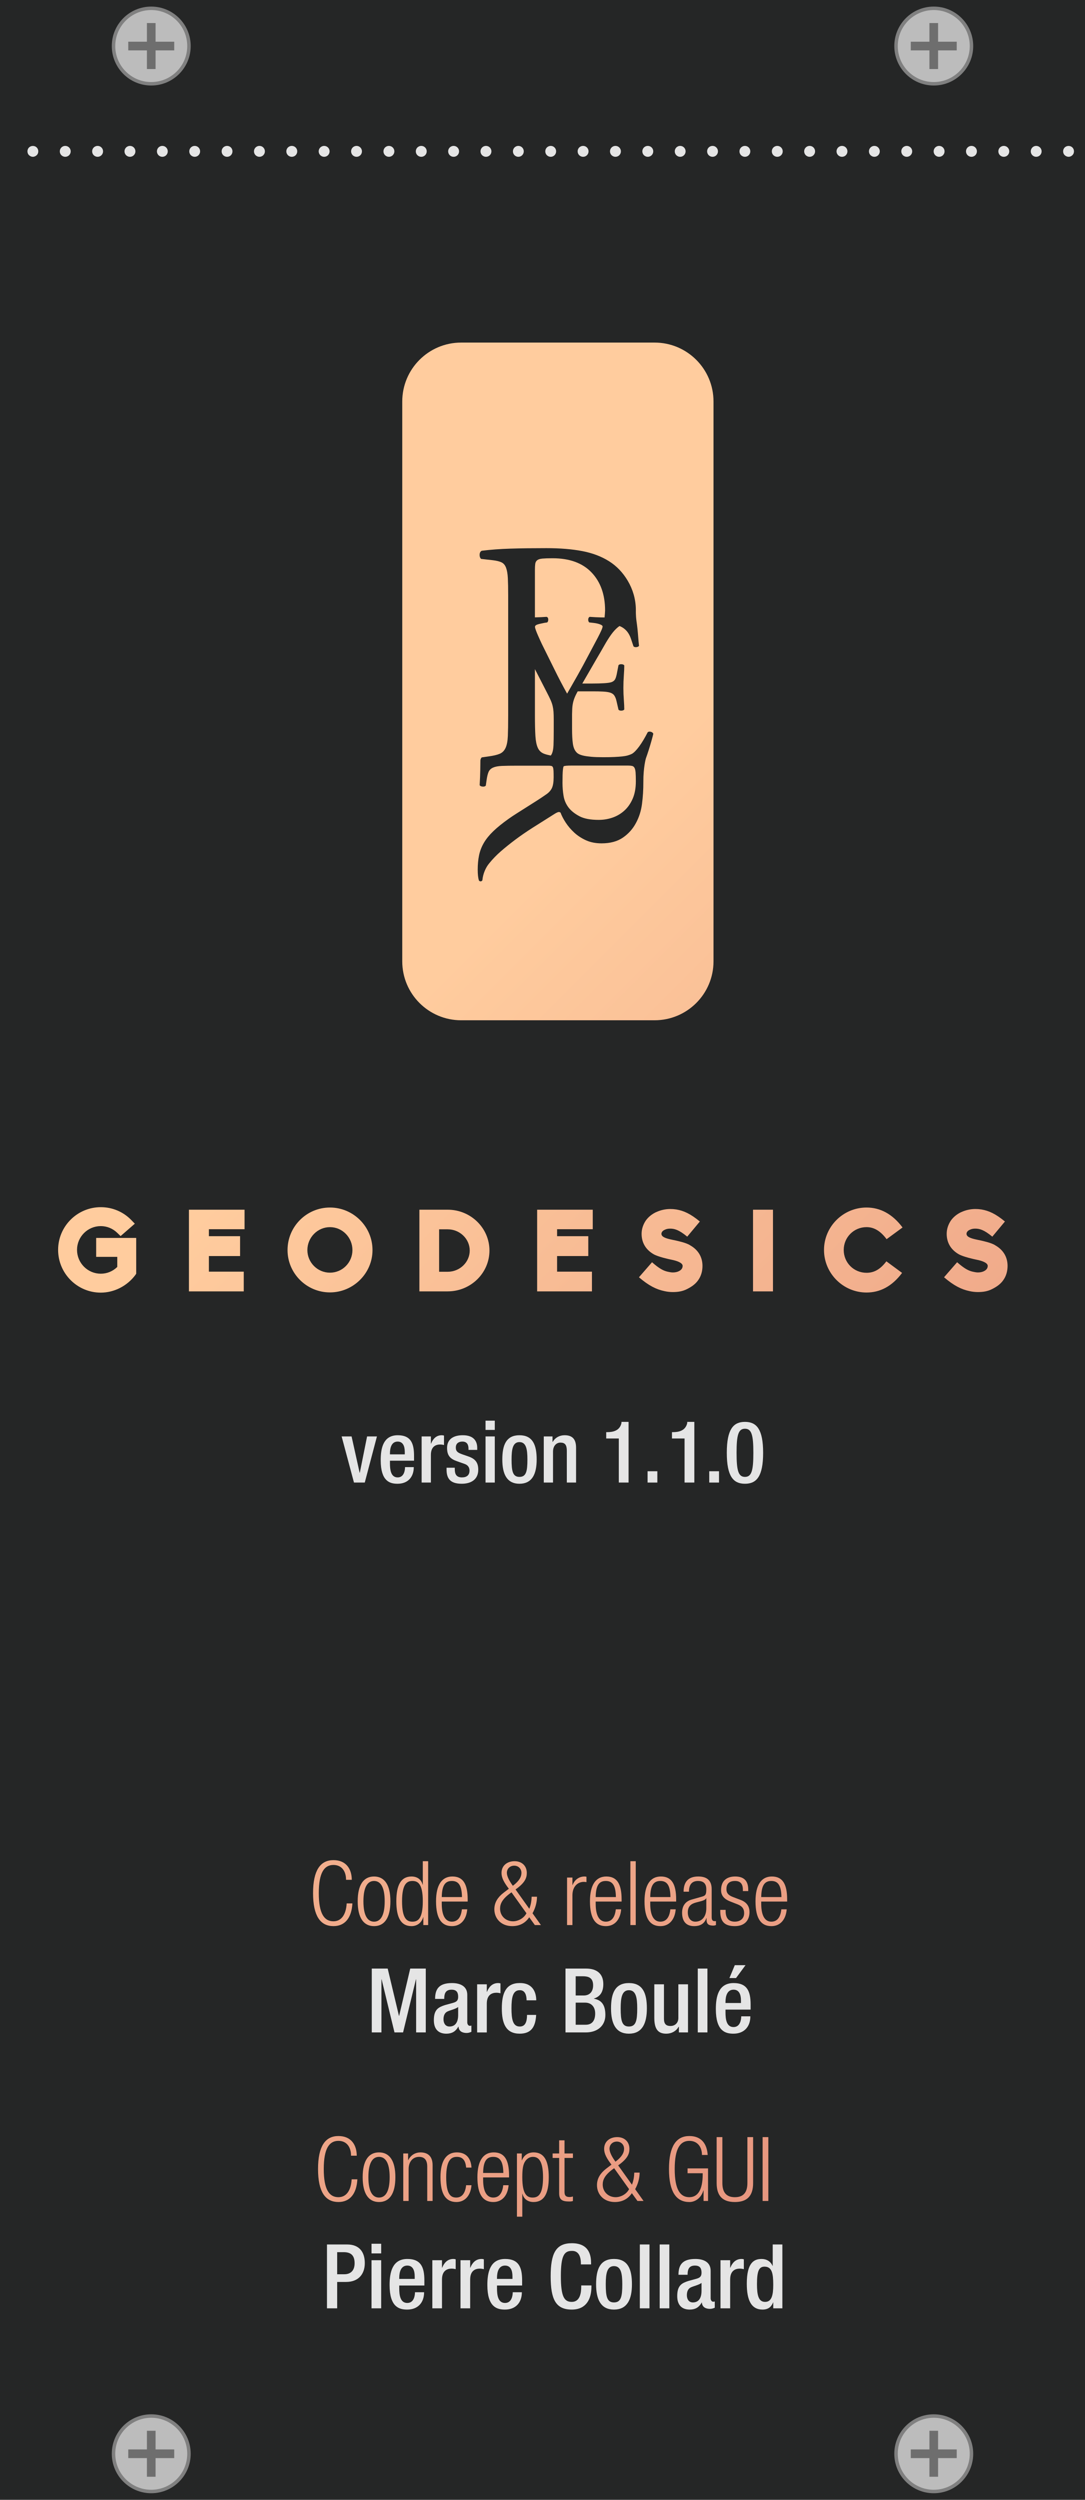 <?xml version="1.0" encoding="utf-8"?>
<!-- Generator: Adobe Illustrator 24.0.0, SVG Export Plug-In . SVG Version: 6.00 Build 0)  -->
<svg version="1.0" id="Layer_1" xmlns="http://www.w3.org/2000/svg" xmlns:xlink="http://www.w3.org/1999/xlink" x="0px" y="0px"
	 width="165px" height="380px" viewBox="0 0 165 380" enable-background="new 0 0 165 380" xml:space="preserve">
<g id="bg">
	
		<linearGradient id="SVGID_1_" gradientUnits="userSpaceOnUse" x1="-46.738" y1="-138.012" x2="214.997" y2="-399.747" gradientTransform="matrix(1 0 0 -1 0 -77.89)">
		<stop  offset="0.385" style="stop-color:#FFCC9E"/>
		<stop  offset="0.621" style="stop-color:#F1AD8C"/>
		<stop  offset="0.857" style="stop-color:#E6947E"/>
		<stop  offset="1" style="stop-color:#E28B79"/>
	</linearGradient>
	<rect x="7.483" y="5.901" fill="url(#SVGID_1_)" width="153.292" height="370.177"/>
	<g>
		<path fill="#252626" d="M68.086,186.87h-1.308v6.452h1.308c1.848,0,3.348-1.465,3.348-3.226
			C71.433,188.335,69.934,186.87,68.086,186.87z"/>
		<path fill="#252626" d="M53.597,190.026c0-1.901-1.517-3.487-3.418-3.487s-3.435,1.587-3.435,3.487
			c0,1.883,1.535,3.435,3.435,3.435S53.597,191.909,53.597,190.026z"/>
		<path fill="#252626" d="M0-0v380h165V0C165,0,0,0,0-0z M114.516,183.888h3.034v12.416h-3.034V183.888z
			 M97.168,194.159l1.988-2.284c1.099,0.959,1.744,1.325,2.511,1.465
			c0.227,0.052,0.453,0.087,0.663,0.087c0.349,0,0.662-0.07,0.907-0.192
			c0.209-0.105,0.575-0.331,0.575-0.802c0-0.488-0.907-0.785-1.691-0.942
			c-0.349-0.07-2.057-0.436-2.755-0.854c-1.186-0.697-1.796-1.761-1.796-3.086
			c0-0.732,0.244-1.43,0.645-2.023c0.401-0.558,0.959-0.994,1.604-1.291l-0.017,0.017
			c0.662-0.314,1.412-0.471,2.127-0.471c0.296,0,0.575,0.017,0.924,0.07
			c1.116,0.192,2.145,0.645,3.575,1.831l-1.918,2.302c-1.291-1.064-1.953-1.221-2.616-1.221
			c-0.331,0-0.593,0.07-0.802,0.175c-0.331,0.139-0.506,0.383-0.506,0.61
			c0,0.471,0.628,0.698,1.639,0.907c0.105,0.035,0.227,0.035,0.349,0.07
			c0.68,0.157,1.691,0.366,2.354,0.75h-0.017c1.256,0.698,1.918,1.796,1.918,3.156
			c0,0.802-0.209,1.552-0.662,2.18c-0.401,0.576-0.994,0.994-1.657,1.325
			c-0.698,0.366-1.412,0.471-2.197,0.471c-0.419,0-0.872-0.052-1.256-0.14
			C99.801,196.007,98.65,195.432,97.168,194.159z M68.086,196.304h-4.307v-12.416h4.307
			c3.505,0,6.347,2.79,6.347,6.208C74.433,193.514,71.59,196.304,68.086,196.304z M81.685,196.304
			v-12.416h8.457v2.965h-5.423v1.064h4.743v3.017h-4.743v2.372h5.301v2.999H81.685z M61.173,61.032
			c0-4.947,4.01-8.957,8.957-8.957h29.419c4.947,0,8.957,4.01,8.957,8.957v85.104
			c0,4.947-4.01,8.957-8.957,8.957H70.13c-4.947,0-8.957-4.01-8.957-8.957
			C61.173,146.136,61.173,61.032,61.173,61.032z M96.218,121.403c-0.318,0.734-0.74,1.339-1.266,1.816
			c-0.526,0.477-1.125,0.831-1.798,1.064c-0.673,0.233-1.376,0.348-2.11,0.348
			c-1.248,0-2.22-0.183-2.917-0.55c-0.697-0.367-1.242-0.795-1.632-1.284
			c-0.417-0.538-0.679-1.137-0.789-1.798c-0.11-0.66-0.165-1.321-0.165-1.981
			c0-0.93,0.019-1.572,0.055-1.926c0.037-0.355,0.079-0.557,0.129-0.606
			c0.097-0.074,0.501-0.11,1.21-0.11h8.586c0.244,0,0.446,0.018,0.606,0.055
			c0.158,0.037,0.281,0.134,0.366,0.293c0.086,0.159,0.14,0.397,0.165,0.715
			c0.024,0.318,0.037,0.758,0.037,1.321C96.696,119.788,96.536,120.669,96.218,121.403 M81.397,85.704
			c0.033-0.231,0.132-0.413,0.298-0.545c0.165-0.132,0.429-0.215,0.794-0.248
			c0.364-0.033,0.877-0.05,1.538-0.05c2.58,0,4.557,0.719,5.93,2.158
			c1.372,1.439,2.06,3.367,2.06,5.782c0,0.229-0.048,0.722-0.078,1.06
			c-0.19-0.003-0.38-0.005-0.57-0.009c-0.521-0.011-1.086-0.04-1.697-0.085
			c-0.136,0.068-0.209,0.198-0.221,0.39c-0.011,0.193,0.039,0.346,0.154,0.459l0.61,0.068
			c0.408,0.045,0.747,0.119,1.018,0.22c0.272,0.102,0.408,0.21,0.408,0.323
			s-0.068,0.323-0.204,0.628c-0.136,0.306-0.317,0.673-0.543,1.103
			c-0.227,0.43-0.47,0.889-0.73,1.375c-0.261,0.487-0.504,0.945-0.73,1.374
			c-0.521,0.996-1.052,1.974-1.595,2.936c-0.543,0.962-1.075,1.896-1.595,2.8
			c-0.657-1.176-1.302-2.41-1.935-3.699c-0.634-1.29-1.267-2.568-1.901-3.836
			c-0.046-0.09-0.124-0.259-0.237-0.509c-0.114-0.248-0.233-0.514-0.357-0.798
			c-0.125-0.283-0.233-0.548-0.323-0.798c-0.091-0.249-0.135-0.419-0.135-0.509
			c0-0.136,0.089-0.243,0.271-0.323c0.181-0.079,0.566-0.175,1.154-0.288l0.441-0.068
			c0.113-0.113,0.164-0.272,0.153-0.476c-0.012-0.203-0.097-0.328-0.254-0.373
			c-0.482,0.038-1.073,0.065-1.774,0.082V86.648C81.347,86.25,81.363,85.936,81.397,85.704
			 M84.207,111.111c0,0.905-0.012,1.629-0.034,2.172c-0.023,0.543-0.102,0.967-0.238,1.273
			c-0.048,0.11-0.106,0.206-0.172,0.291c-0.001,0.001-0.003,0.002-0.005,0.003
			c-0.395-0.076-0.728-0.163-0.997-0.263c-0.447-0.165-0.769-0.463-0.967-0.893
			c-0.199-0.43-0.323-1.033-0.372-1.811c-0.05-0.777-0.074-1.811-0.074-3.101v-7.066l1.774,3.457
			c0.248,0.476,0.446,0.877,0.594,1.205c0.147,0.329,0.254,0.634,0.322,0.916
			c0.068,0.284,0.113,0.583,0.136,0.9c0.022,0.317,0.034,0.713,0.034,1.188
			C84.207,109.38,84.207,111.111,84.207,111.111z M98.214,115.308
			c0.147-0.408,0.293-0.843,0.441-1.306c0.147-0.464,0.283-0.916,0.408-1.358
			c0.124-0.441,0.22-0.809,0.289-1.103c-0.069-0.157-0.199-0.259-0.391-0.305
			c-0.193-0.045-0.345-0.023-0.459,0.068c-0.453,0.882-0.888,1.606-1.306,2.172
			c-0.419,0.566-0.786,0.939-1.103,1.12c-0.182,0.091-0.391,0.169-0.628,0.237
			c-0.237,0.068-0.521,0.119-0.849,0.153c-0.328,0.034-0.724,0.063-1.188,0.085
			c-0.464,0.023-1.024,0.034-1.68,0.034c-0.747,0-1.363-0.022-1.85-0.068
			c-0.487-0.045-0.877-0.102-1.171-0.169c-0.295-0.069-0.526-0.148-0.696-0.238
			c-0.17-0.09-0.3-0.192-0.391-0.306c-0.272-0.294-0.447-0.73-0.526-1.306
			c-0.08-0.577-0.119-1.318-0.119-2.224v-2.24c0.005-0.31,0.014-0.585,0.027-0.82
			c0.022-0.418,0.084-0.809,0.186-1.171c0.102-0.362,0.26-0.747,0.476-1.154
			c0.051-0.097,0.108-0.203,0.169-0.313c0.082-0.003,0.167-0.004,0.261-0.004h1.969
			c0.656,0,1.193,0.011,1.612,0.034c0.418,0.022,0.752,0.067,1.001,0.135
			c0.339,0.091,0.582,0.25,0.73,0.476c0.147,0.226,0.254,0.498,0.323,0.815l0.305,1.323
			c0.09,0.114,0.243,0.164,0.458,0.153c0.215-0.011,0.357-0.073,0.425-0.187
			c0-0.385-0.023-0.871-0.068-1.459c-0.046-0.589-0.068-1.188-0.068-1.799
			c0-0.656,0.022-1.289,0.068-1.9c0.045-0.611,0.068-1.12,0.068-1.528
			c-0.068-0.112-0.21-0.175-0.425-0.187c-0.215-0.01-0.368,0.04-0.458,0.153l-0.271,1.392
			c-0.091,0.43-0.199,0.719-0.323,0.866c-0.125,0.147-0.289,0.254-0.492,0.322
			c-0.204,0.068-0.555,0.119-1.052,0.153c-0.498,0.034-1.109,0.051-1.833,0.051H88.552
			c0.012-0.019,0.022-0.037,0.034-0.056l2.138-3.699c0.429-0.724,0.82-1.397,1.171-2.02
			c0.35-0.622,0.696-1.171,1.035-1.646c0.34-0.475,0.69-0.86,1.052-1.154
			c0.075-0.061,0.152-0.116,0.231-0.167c0.23,0.091,0.432,0.199,0.607,0.325
			c0.283,0.203,0.514,0.441,0.696,0.713c0.181,0.271,0.328,0.577,0.442,0.916
			c0.112,0.34,0.237,0.713,0.373,1.12c0.09,0.114,0.238,0.159,0.442,0.136
			c0.203-0.022,0.339-0.09,0.407-0.204c-0.046-0.362-0.085-0.775-0.118-1.239
			c-0.035-0.464-0.074-0.916-0.12-1.357c-0.045-0.442-0.105-0.835-0.152-1.188
			c-0.118-0.873-0.091-1.618-0.091-1.618c0-1.719-0.488-3.222-1.233-4.481
			c-0.744-1.257-1.696-2.249-2.853-2.977c-1.158-0.728-2.514-1.24-4.069-1.538
			c-1.555-0.298-3.375-0.447-5.458-0.447c-2.084,0-3.913,0.025-5.483,0.074
			c-1.572,0.05-3.019,0.157-4.343,0.323c-0.198,0.099-0.306,0.29-0.322,0.57
			c-0.017,0.282,0.057,0.505,0.223,0.67l1.786,0.199c0.562,0.067,1,0.174,1.316,0.323
			c0.314,0.148,0.545,0.421,0.694,0.819c0.149,0.397,0.24,0.926,0.273,1.588
			c0.033,0.662,0.05,1.522,0.05,2.58v18.311c0,1.289-0.017,2.324-0.05,3.101
			c-0.033,0.778-0.149,1.382-0.348,1.811c-0.199,0.43-0.496,0.728-0.893,0.893
			c-0.397,0.166-0.96,0.298-1.687,0.397l-1.043,0.149c-0.151,0.151-0.218,0.357-0.204,0.617
			c-0.001,0.531-0.007,0.7-0.018,1.298c-0.012,0.685-0.043,1.451-0.093,2.298
			c0.05,0.125,0.193,0.199,0.43,0.225c0.236,0.024,0.405-0.025,0.505-0.15l0.112-0.785
			c0.075-0.548,0.174-0.971,0.299-1.27c0.125-0.299,0.349-0.523,0.673-0.673
			c0.323-0.15,0.778-0.238,1.364-0.263c0.585-0.024,1.364-0.037,2.336-0.037h4.709
			c0.199,0,0.355,0.012,0.468,0.037c0.112,0.025,0.193,0.094,0.242,0.206
			c0.05,0.112,0.081,0.286,0.094,0.523c0.012,0.237,0.018,0.566,0.018,0.99
			c0,0.748-0.093,1.308-0.28,1.682c-0.187,0.374-0.492,0.698-0.916,0.972
			c-0.424,0.299-0.891,0.61-1.401,0.934c-0.511,0.323-1.022,0.647-1.532,0.971
			c-0.511,0.324-1.003,0.636-1.476,0.935c-0.474,0.299-0.884,0.573-1.233,0.822
			c-0.947,0.673-1.726,1.302-2.336,1.888c-0.61,0.585-1.09,1.177-1.438,1.775
			c-0.349,0.598-0.592,1.227-0.729,1.887c-0.137,0.66-0.205,1.389-0.205,2.186
			c0,0.722,0.062,1.271,0.186,1.644c0.075,0.1,0.169,0.144,0.281,0.131
			c0.112-0.013,0.193-0.069,0.243-0.169c0.049-0.498,0.168-0.971,0.355-1.419
			c0.187-0.449,0.417-0.835,0.692-1.159c0.523-0.648,1.114-1.258,1.775-1.832
			c0.66-0.573,1.389-1.158,2.186-1.757c0.797-0.598,1.694-1.214,2.691-1.849
			c0.996-0.636,2.093-1.327,3.289-2.075c0.15-0.1,0.304-0.181,0.467-0.243
			c0.161-0.063,0.305-0.044,0.43,0.056c0.174,0.473,0.436,0.978,0.785,1.514
			c0.349,0.536,0.779,1.041,1.289,1.514c0.511,0.473,1.109,0.865,1.794,1.177
			c0.685,0.311,1.476,0.467,2.373,0.467c1.321,0,2.405-0.293,3.252-0.879
			c0.847-0.585,1.507-1.327,1.981-2.224c0.473-0.872,0.779-1.838,0.916-2.896
			c0.137-1.06,0.21-2.175,0.205-3.346C97.823,116.689,98.214,115.308,98.214,115.308 M20.713,193.618
			l-0.139,0.209c-1.256,1.674-3.226,2.668-5.249,2.668c-3.575,0-6.487-2.912-6.487-6.504
			c0-3.575,2.912-6.487,6.487-6.487c1.744,0,3.383,0.68,4.603,1.918l0.575,0.593l-2.162,1.883
			l-0.506-0.488c-0.68-0.663-1.57-1.029-2.511-1.029c-1.988,0-3.61,1.622-3.61,3.61
			c0,2.005,1.622,3.627,3.61,3.627c0.959,0,1.831-0.366,2.511-1.029v-1.534h-3.209v-2.877h6.086
			C20.713,188.178,20.713,193.618,20.713,193.618z M37.19,186.853h-5.423v1.064h4.743v3.017h-4.743v2.372
			h5.301v2.999h-8.335v-12.416h8.457v2.965H37.19z M43.727,190.026c0-3.575,2.895-6.469,6.452-6.469
			c3.54,0,6.469,2.894,6.469,6.469c0,3.54-2.93,6.434-6.469,6.434
			C46.622,196.46,43.727,193.566,43.727,190.026z M91.656,332.068c0,1.156,0.897,1.931,1.972,1.931
			c0.788,0,1.658-0.476,2.039-1.224l-2.271-3.181C92.023,330.546,91.656,331.308,91.656,332.068z
			 M75.007,327.868c-1.006,0-1.509,0.652-1.536,2.446h3.073C76.517,328.52,76.014,327.868,75.007,327.868z
			 M81.033,327.868c-0.462,0-0.87,0.244-1.142,0.639c-0.354,0.503-0.463,1.21-0.463,2.461
			c0,2.664,0.748,3.086,1.577,3.086c0.815,0,1.577-0.422,1.577-3.086
			C82.582,328.344,81.821,327.868,81.033,327.868z M62.719,285.929c-0.815,0-1.577,0.421-1.577,3.086
			c0,2.678,0.762,3.1,1.577,3.1c0.829,0,1.577-0.422,1.577-3.1
			C64.296,286.35,63.548,285.929,62.719,285.929z M94.906,326.631c0-0.626-0.477-1.088-1.102-1.088
			c-0.639,0-1.115,0.462-1.115,1.088c0,0.517,0.367,1.237,0.911,1.971
			C94.674,327.786,94.906,327.161,94.906,326.631z M68.717,285.929c-1.006,0-1.509,0.652-1.536,2.446
			h3.073C70.226,286.581,69.724,285.929,68.717,285.929z M57.639,327.868
			c-0.91,0-1.617,0.788-1.617,3.086c0,2.311,0.707,3.1,1.617,3.1
			c0.911,0,1.618-0.789,1.618-3.1C59.257,328.656,58.55,327.868,57.639,327.868z M92.124,285.929
			c-1.006,0-1.509,0.652-1.536,2.446h3.073C93.634,286.581,93.131,285.929,92.124,285.929z
			 M106.514,289.028l-0.68,0.177c-0.816,0.217-1.237,0.639-1.237,1.495c0,0.843,0.435,1.414,1.142,1.414
			c0.992,0,1.672-0.748,1.672-2.039v-1.523h-0.026C107.302,288.797,106.84,288.946,106.514,289.028z
			 M117.299,285.929c-1.006,0-1.509,0.652-1.536,2.446h3.073
			C118.808,286.581,118.306,285.929,117.299,285.929z M76.048,290.129c0,1.156,0.897,1.931,1.972,1.931
			c0.788,0,1.658-0.476,2.039-1.224l-2.271-3.181C76.415,288.606,76.048,289.368,76.048,290.129z
			 M79.298,284.691c0-0.626-0.477-1.088-1.102-1.088c-0.639,0-1.115,0.462-1.115,1.088
			c0,0.517,0.367,1.237,0.911,1.971C79.066,285.847,79.298,285.222,79.298,284.691z M100.42,285.929
			c-1.006,0-1.509,0.652-1.536,2.446h3.073C101.93,286.581,101.427,285.929,100.42,285.929z
			 M58.502,289.015c0-2.298-0.707-3.086-1.618-3.086c-0.91,0-1.617,0.788-1.617,3.086
			c0,2.311,0.707,3.1,1.617,3.1C57.795,292.114,58.502,291.325,58.502,289.015z M109.534,290.319
			h0.815v0.19c0,1.061,0.462,1.604,1.387,1.604c0.87,0,1.428-0.489,1.428-1.292
			c0-0.639-0.259-1.047-0.979-1.332l-1.142-0.448c-1.02-0.395-1.387-0.993-1.387-1.714
			c0-1.481,0.925-2.08,2.148-2.08c1.359,0,1.984,0.693,1.984,2.013v0.204h-0.815v-0.204
			c0-0.938-0.436-1.332-1.183-1.332c-0.952,0-1.319,0.503-1.319,1.223
			c0,0.504,0.163,0.897,0.979,1.211l1.183,0.448c0.979,0.367,1.346,1.047,1.346,1.835
			c0,1.237-0.707,2.148-2.229,2.148c-1.482,0-2.216-0.611-2.216-2.243
			C109.534,290.551,109.534,290.319,109.534,290.319z M107.451,291.815v-0.245h-0.027
			c-0.326,0.952-1.061,1.224-1.862,1.224c-1.265,0-1.835-0.788-1.835-2.039
			c0-0.952,0.435-1.713,1.454-1.999l1.536-0.435c0.571-0.163,0.693-0.3,0.693-1.143
			c0-0.924-0.517-1.25-1.25-1.25c-0.966,0-1.387,0.584-1.387,1.631h-0.816
			c0-1.481,0.707-2.312,2.23-2.312c1.495,0,2.039,0.775,2.039,1.917v4.27
			c0,0.408,0.136,0.598,0.421,0.598h0.231v0.599c-0.149,0.055-0.271,0.082-0.381,0.082
			C107.859,292.713,107.451,292.562,107.451,291.815z M86.623,333.972c0.163,0,0.326-0.026,0.503-0.081
			v0.68c-0.096,0.055-0.3,0.082-0.571,0.082c-1.102,0-1.522-0.3-1.522-1.265v-5.356h-0.993v-0.681
			h0.993v-1.998h0.815v1.998h1.278v0.681h-1.278v5.18C85.848,333.782,86.093,333.972,86.623,333.972z
			 M81.337,292.631l-0.856-1.183c-0.544,0.815-1.387,1.346-2.583,1.346c-1.673,0-2.72-1.142-2.72-2.569
			c0-1.02,0.517-1.822,1.4-2.502l0.803-0.611c-0.693-0.911-1.115-1.632-1.115-2.394
			c0-1.169,0.911-1.794,1.985-1.794c1.128,0,1.862,0.721,1.862,1.794c0,0.789-0.326,1.523-1.713,2.502
			l2.094,2.937c0.244-0.598,0.34-1.237,0.354-1.835h0.815c0,0.843-0.245,1.74-0.68,2.515
			l1.278,1.795H81.337z M54.396,289.015c0-2.502,0.896-3.767,2.487-3.767s2.488,1.265,2.488,3.767
			c0,2.515-0.897,3.779-2.488,3.779S54.396,291.529,54.396,289.015z M64.378,292.631v-1.196h-0.027
			c-0.218,0.829-0.911,1.359-1.768,1.359c-1.591,0-2.312-1.278-2.312-3.779
			c0-2.488,0.721-3.767,2.312-3.767c0.897,0,1.509,0.49,1.686,1.251h0.027v-3.575h0.815v9.707H64.378z
			 M68.717,292.114c0.856,0,1.387-0.612,1.523-1.876h0.815c-0.122,1.536-0.966,2.556-2.325,2.556
			c-1.522,0-2.42-1.061-2.42-3.779c0-2.502,0.897-3.767,2.488-3.767c1.604,0,2.325,1.102,2.325,3.508
			v0.3h-3.943v0.34C67.181,291.476,67.915,292.114,68.717,292.114z M87.079,286.54
			c0.312-0.802,0.979-1.292,1.821-1.292c0.096,0,0.19,0.014,0.286,0.041v0.815
			c-0.137-0.026-0.272-0.04-0.395-0.04c-0.897,0-1.74,0.652-1.74,2.053v4.514h-0.816v-7.22
			h0.816v1.129H87.079z M89.718,289.015c0-2.502,0.897-3.767,2.488-3.767
			c1.604,0,2.325,1.102,2.325,3.508v0.3h-3.943v0.34c0,2.08,0.734,2.719,1.536,2.719
			c0.856,0,1.387-0.612,1.523-1.876h0.815c-0.122,1.536-0.966,2.556-2.325,2.556
			C90.615,292.794,89.718,291.733,89.718,289.015z M95.865,292.631v-9.707h0.815v9.707H95.865z
			 M50.709,282.761c1.972,0,2.787,1.4,2.787,2.991h-0.87c0-1.319-0.666-2.257-1.917-2.257
			c-1.387,0-2.229,1.142-2.229,4.282s0.843,4.282,2.229,4.282c1.224,0,1.917-1.047,2.013-2.719h0.87
			c-0.123,2.216-1.143,3.453-2.883,3.453c-1.984,0-3.1-1.536-3.1-5.017
			S48.724,282.761,50.709,282.761z M48.365,329.717c0-3.48,1.115-5.017,3.1-5.017
			c1.972,0,2.787,1.4,2.787,2.991h-0.87c0-1.319-0.666-2.257-1.917-2.257
			c-1.387,0-2.229,1.142-2.229,4.282s0.843,4.282,2.229,4.282c1.224,0,1.917-1.047,2.013-2.719h0.87
			c-0.123,2.216-1.143,3.453-2.883,3.453C49.48,334.733,48.365,333.197,48.365,329.717z
			 M57.639,334.733c-1.59,0-2.487-1.265-2.487-3.779c0-2.502,0.897-3.767,2.487-3.767
			c1.591,0,2.488,1.265,2.488,3.767C60.127,333.469,59.23,334.733,57.639,334.733z M63.733,327.868
			c-0.952,0-1.591,0.733-1.591,1.849v4.854h-0.816v-7.22h0.734v1.007h0.027
			c0.408-0.803,1.115-1.17,1.849-1.17c1.102,0,1.85,0.571,1.85,1.931v5.452h-0.815v-5.221
			C64.97,328.357,64.562,327.868,63.733,327.868z M66.985,330.954c0-2.502,0.896-3.767,2.487-3.767
			c1.36,0,2.148,0.83,2.23,2.312H70.886c-0.095-1.128-0.544-1.631-1.414-1.631
			c-0.884,0-1.617,0.543-1.617,3.1c0,2.719,0.774,3.086,1.536,3.086c0.829,0,1.359-0.612,1.495-1.876
			h0.816c-0.123,1.536-0.966,2.556-2.298,2.556C67.881,334.733,66.985,333.673,66.985,330.954z
			 M72.601,330.954c0-2.502,0.897-3.767,2.488-3.767c1.604,0,2.325,1.102,2.325,3.508v0.3h-3.943v0.34
			c0,2.08,0.734,2.719,1.536,2.719c0.856,0,1.387-0.612,1.523-1.876h0.815
			c-0.122,1.536-0.966,2.556-2.325,2.556C73.498,334.733,72.601,333.673,72.601,330.954z
			 M81.141,334.733c-0.896,0-1.509-0.489-1.686-1.251H79.428v3.48h-0.815v-9.612h0.734v1.034h0.027
			c0.258-0.667,0.856-1.197,1.78-1.197c1.604,0,2.298,1.278,2.298,3.78
			C83.453,333.455,82.732,334.733,81.141,334.733z M96.088,333.388c-0.544,0.815-1.387,1.346-2.583,1.346
			c-1.673,0-2.72-1.142-2.72-2.569c0-1.02,0.517-1.822,1.4-2.502l0.803-0.611
			c-0.693-0.911-1.115-1.632-1.115-2.394c0-1.169,0.911-1.794,1.985-1.794
			c1.128,0,1.862,0.721,1.862,1.794c0,0.789-0.326,1.523-1.713,2.502l2.094,2.937
			c0.244-0.598,0.34-1.237,0.354-1.835h0.815c0,0.843-0.245,1.74-0.68,2.515l1.278,1.795h-0.925
			L96.088,333.388z M98.014,289.015c0-2.502,0.897-3.767,2.488-3.767c1.604,0,2.325,1.102,2.325,3.508
			v0.3h-3.943v0.34c0,2.08,0.734,2.719,1.536,2.719c0.856,0,1.387-0.612,1.523-1.876h0.815
			c-0.122,1.536-0.966,2.556-2.325,2.556C98.911,292.794,98.014,291.733,98.014,289.015z
			 M101.734,329.717c0-3.48,1.115-5.017,3.1-5.017c1.85,0,2.679,1.21,2.787,2.882h-0.87
			c0-1.169-0.639-2.147-1.917-2.147c-1.387,0-2.229,1.142-2.229,4.282s0.843,4.282,2.229,4.282
			c1.306,0,2.026-1.169,2.026-3.439v-0.204h-2.298v-0.734h3.113v4.949h-0.68v-1.604h-0.027
			c-0.299,1.074-1.169,1.768-2.135,1.768C102.849,334.733,101.734,333.197,101.734,329.717z
			 M108.983,324.863h0.87v6.975c0,1.454,0.626,2.161,1.903,2.161c1.278,0,1.904-0.707,1.904-2.161
			v-6.975h0.87v6.988c0,2.039-0.993,2.882-2.774,2.882c-1.78,0-2.773-0.843-2.773-2.882
			C108.983,331.851,108.983,324.863,108.983,324.863z M115.974,334.57v-9.707h0.87v9.707H115.974z
			 M119.706,289.056h-3.943v0.34c0,2.08,0.734,2.719,1.536,2.719c0.856,0,1.387-0.612,1.523-1.876
			h0.815c-0.122,1.536-0.966,2.556-2.325,2.556c-1.522,0-2.42-1.061-2.42-3.779
			c0-2.502,0.897-3.767,2.488-3.767c1.604,0,2.325,1.102,2.325,3.508V289.056z M131.778,193.479
			c1.081,0,2.04-0.453,3.017-1.744l2.389,1.761c-1.552,2.075-3.383,2.982-5.405,2.982
			c-3.557,0-6.469-2.912-6.469-6.469c0-3.557,2.912-6.452,6.469-6.452c2.057,0,3.923,0.959,5.475,3.034
			l-2.424,1.778c-0.977-1.308-1.97-1.831-3.052-1.831c-1.936,0-3.47,1.552-3.47,3.47
			C128.308,191.944,129.843,193.479,131.778,193.479z M152.562,194.612
			c-0.401,0.576-0.994,0.994-1.657,1.325c-0.698,0.366-1.412,0.471-2.197,0.471
			c-0.419,0-0.872-0.052-1.256-0.14c-1.255-0.262-2.406-0.837-3.888-2.11l1.988-2.284
			c1.099,0.959,1.744,1.325,2.511,1.465c0.227,0.052,0.453,0.087,0.663,0.087
			c0.349,0,0.662-0.07,0.907-0.192c0.209-0.105,0.575-0.331,0.575-0.802
			c0-0.488-0.907-0.785-1.691-0.942c-0.349-0.07-2.057-0.436-2.755-0.854
			c-1.186-0.697-1.796-1.761-1.796-3.086c0-0.732,0.244-1.43,0.645-2.023
			c0.401-0.558,0.959-0.994,1.604-1.291l-0.017,0.017c0.662-0.314,1.412-0.471,2.127-0.471
			c0.296,0,0.575,0.017,0.924,0.07c1.116,0.192,2.145,0.645,3.575,1.831l-1.918,2.302
			c-1.291-1.064-1.953-1.221-2.616-1.221c-0.331,0-0.593,0.07-0.802,0.175
			c-0.331,0.139-0.506,0.383-0.506,0.61c0,0.471,0.628,0.698,1.639,0.907
			c0.105,0.035,0.227,0.035,0.349,0.07c0.68,0.157,1.691,0.366,2.354,0.75h-0.017
			c1.256,0.698,1.918,1.796,1.918,3.156C153.224,193.235,153.015,193.984,152.562,194.612z"/>
	</g>
	<g>
		<g>
			<g>
				<g>
					<circle fill="#BCBCBC" cx="23" cy="7" r="5.736"/>
					<path fill="#808080" d="M23,1.527c3.022-0,5.473,2.45,5.473,5.473s-2.45,5.473-5.473,5.473
						s-5.473-2.45-5.473-5.473c0-0,0-0,0-0C17.531,3.979,19.979,1.531,23,1.527
						 M23,1c-3.314,0-6,2.686-6,6s2.686,6,6,6s6-2.686,6-6C29,3.686,26.314,1,23,1
						z"/>
				</g>
				<polygon fill="#6E6E6E" points="26.495,6.341 23.659,6.341 23.659,3.505 22.341,3.505 22.341,6.341 
					19.506,6.341 19.506,7.659 22.341,7.659 22.341,10.495 23.659,10.495 23.659,7.659 26.495,7.659 
									"/>
			</g>
		</g>
	</g>
	<g>
		<g>
			<g>
				<g>
					<circle fill="#BCBCBC" cx="142" cy="7" r="5.736"/>
					<path fill="#808080" d="M142,1.527c3.022-0,5.473,2.45,5.473,5.473
						c0,3.022-2.45,5.473-5.473,5.473c-3.022,0-5.473-2.45-5.473-5.473
						c0-0,0-0,0-0C136.531,3.979,138.979,1.531,142,1.527 M142,1
						c-3.314,0-6,2.686-6,6s2.686,6,6,6c3.314,0,6-2.686,6-6C148,3.686,145.314,1,142,1z"/>
				</g>
				<polygon fill="#6E6E6E" points="145.495,6.341 142.659,6.341 142.659,3.505 141.341,3.505 141.341,6.341 
					138.506,6.341 138.506,7.659 141.341,7.659 141.341,10.495 142.659,10.495 142.659,7.659 
					145.495,7.659 				"/>
			</g>
		</g>
	</g>
	<g>
		<g>
			<g>
				<g>
					<circle fill="#BCBCBC" cx="23" cy="373" r="5.736"/>
					<path fill="#808080" d="M23,367.527c3.022-0,5.473,2.45,5.473,5.473s-2.45,5.473-5.473,5.473
						s-5.473-2.45-5.473-5.473V373C17.531,369.979,19.979,367.531,23,367.527 M23,367
						c-3.314,0-6,2.686-6,6s2.686,6,6,6s6-2.686,6-6C29,369.686,26.314,367,23,367z"/>
				</g>
				<polygon fill="#6E6E6E" points="26.495,372.341 23.659,372.341 23.659,369.505 22.341,369.505 22.341,372.341 
					19.506,372.341 19.506,373.659 22.341,373.659 22.341,376.495 23.659,376.495 23.659,373.659 26.495,373.659 				
					"/>
			</g>
		</g>
	</g>
	<g>
		<g>
			<g>
				<g>
					<circle fill="#BCBCBC" cx="142" cy="373" r="5.736"/>
					<path fill="#808080" d="M142,367.527c3.022-0,5.473,2.45,5.473,5.473
						c0,3.022-2.45,5.473-5.473,5.473c-3.022,0-5.473-2.45-5.473-5.473V373
						C136.531,369.979,138.979,367.531,142,367.527 M142,367c-3.314,0-6,2.686-6,6s2.686,6,6,6
						c3.314,0,6-2.686,6-6C148,369.686,145.314,367,142,367z"/>
				</g>
				<polygon fill="#6E6E6E" points="145.495,372.341 142.659,372.341 142.659,369.505 141.341,369.505 141.341,372.341 
					138.506,372.341 138.506,373.659 141.341,373.659 141.341,376.495 142.659,376.495 142.659,373.659 
					145.495,373.659 				"/>
			</g>
		</g>
	</g>
</g>
<g id="serigraphy">
	<g>
		<g>
			<path fill="#E5E5E5" d="M5.003,23.837c-0.22,0-0.43-0.09-0.59-0.25
				c-0.08-0.069-0.14-0.17-0.18-0.26c-0.04-0.109-0.06-0.21-0.06-0.319
				c0-0.11,0.02-0.221,0.06-0.32c0.04-0.101,0.1-0.19,0.18-0.271
				c0.31-0.31,0.86-0.31,1.17,0c0.08,0.08,0.14,0.17,0.18,0.271
				c0.04,0.1,0.06,0.21,0.06,0.32c0,0.109-0.02,0.21-0.06,0.319
				c-0.04,0.09-0.1,0.19-0.18,0.26c-0.08,0.08-0.17,0.141-0.27,0.181
				C5.213,23.808,5.113,23.837,5.003,23.837z"/>
		</g>
		<g>
			<path fill="#E5E5E5" d="M156.753,23.008c0-0.461,0.37-0.83,0.82-0.83l0,0
				c0.46,0,0.83,0.369,0.83,0.83l0,0c0,0.46-0.37,0.829-0.83,0.829l0,0
				C157.123,23.837,156.753,23.468,156.753,23.008z M151.823,23.008c0-0.461,0.37-0.83,0.83-0.83l0,0
				c0.46,0,0.83,0.369,0.83,0.83l0,0c0,0.46-0.37,0.829-0.83,0.829l0,0
				C152.193,23.837,151.823,23.468,151.823,23.008z M146.903,23.008c0-0.461,0.37-0.83,0.83-0.83l0,0
				c0.46,0,0.83,0.369,0.83,0.83l0,0c0,0.46-0.37,0.829-0.83,0.829l0,0
				C147.273,23.837,146.903,23.468,146.903,23.008z M141.983,23.008c0-0.461,0.37-0.83,0.83-0.83l0,0
				c0.46,0,0.83,0.369,0.83,0.83l0,0c0,0.46-0.37,0.829-0.83,0.829l0,0
				C142.353,23.837,141.983,23.468,141.983,23.008z M137.063,23.008c0-0.461,0.37-0.83,0.83-0.83l0,0
				c0.45,0,0.83,0.369,0.83,0.83l0,0c0,0.46-0.38,0.829-0.83,0.829l0,0
				C137.433,23.837,137.063,23.468,137.063,23.008z M132.143,23.008c0-0.461,0.37-0.83,0.83-0.83l0,0
				c0.45,0,0.82,0.369,0.82,0.83l0,0c0,0.46-0.37,0.829-0.82,0.829l0,0
				C132.513,23.837,132.143,23.468,132.143,23.008z M127.213,23.008c0-0.461,0.38-0.83,0.83-0.83l0,0
				c0.46,0,0.83,0.369,0.83,0.83l0,0c0,0.46-0.37,0.829-0.83,0.829l0,0
				C127.593,23.837,127.213,23.468,127.213,23.008z M122.293,23.008c0-0.461,0.37-0.83,0.83-0.83l0,0
				c0.46,0,0.83,0.369,0.83,0.83l0,0c0,0.46-0.37,0.829-0.83,0.829l0,0
				C122.663,23.837,122.293,23.468,122.293,23.008z M117.373,23.008c0-0.461,0.37-0.83,0.83-0.83l0,0
				c0.46,0,0.83,0.369,0.83,0.83l0,0c0,0.46-0.37,0.829-0.83,0.829l0,0
				C117.743,23.837,117.373,23.468,117.373,23.008z M112.453,23.008c0-0.461,0.37-0.83,0.83-0.83l0,0
				c0.45,0,0.82,0.369,0.82,0.83l0,0c0,0.46-0.37,0.829-0.82,0.829l0,0
				C112.823,23.837,112.453,23.468,112.453,23.008z M107.533,23.008c0-0.461,0.37-0.83,0.83-0.83l0,0
				c0.45,0,0.82,0.369,0.82,0.83l0,0c0,0.46-0.37,0.829-0.82,0.829l0,0
				C107.903,23.837,107.533,23.468,107.533,23.008z M102.613,23.008c0-0.461,0.37-0.83,0.82-0.83l0,0
				c0.46,0,0.83,0.369,0.83,0.83l0,0c0,0.46-0.37,0.829-0.83,0.829l0,0
				C102.983,23.837,102.613,23.468,102.613,23.008z M97.683,23.008c0-0.461,0.37-0.83,0.83-0.83l0,0
				c0.46,0,0.83,0.369,0.83,0.83l0,0c0,0.46-0.37,0.829-0.83,0.829l0,0
				C98.053,23.837,97.683,23.468,97.683,23.008z M92.763,23.008c0-0.461,0.37-0.83,0.83-0.83l0,0
				c0.46,0,0.83,0.369,0.83,0.83l0,0c0,0.46-0.37,0.829-0.83,0.829l0,0
				C93.133,23.837,92.763,23.468,92.763,23.008z M87.843,23.008c0-0.461,0.37-0.83,0.83-0.83l0,0
				c0.46,0,0.83,0.369,0.83,0.83l0,0c0,0.46-0.37,0.829-0.83,0.829l0,0
				C88.213,23.837,87.843,23.468,87.843,23.008z M82.923,23.008c0-0.461,0.37-0.83,0.83-0.83l0,0
				c0.45,0,0.82,0.369,0.82,0.83l0,0c0,0.46-0.37,0.829-0.82,0.829l0,0
				C83.293,23.837,82.923,23.468,82.923,23.008z M78.003,23.008c0-0.461,0.37-0.83,0.82-0.83l0,0
				c0.46,0,0.83,0.369,0.83,0.83l0,0c0,0.46-0.37,0.829-0.83,0.829l0,0
				C78.373,23.837,78.003,23.468,78.003,23.008z M73.073,23.008c0-0.461,0.37-0.83,0.83-0.83l0,0
				c0.46,0,0.83,0.369,0.83,0.83l0,0c0,0.46-0.37,0.829-0.83,0.829l0,0
				C73.443,23.837,73.073,23.468,73.073,23.008z M68.153,23.008c0-0.461,0.37-0.83,0.83-0.83l0,0
				c0.46,0,0.83,0.369,0.83,0.83l0,0c0,0.46-0.37,0.829-0.83,0.829l0,0
				C68.523,23.837,68.153,23.468,68.153,23.008z M63.233,23.008c0-0.461,0.37-0.83,0.83-0.83l0,0
				c0.46,0,0.83,0.369,0.83,0.83l0,0c0,0.46-0.37,0.829-0.83,0.829l0,0
				C63.603,23.837,63.233,23.468,63.233,23.008z M68.356,308.055c0.884,0,1.318-0.666,1.318-1.74
				v-1.224c-0.38,0.299-1.196,0.476-1.631,0.68c-0.422,0.204-0.599,0.64-0.599,1.183
				C67.445,307.565,67.744,308.055,68.356,308.055z M93.37,344.475c-1.061,0-1.251,1.142-1.251,2.76
				c0,1.862,0.19,2.76,1.251,2.76c1.074,0,1.265-0.897,1.265-2.76
				C94.634,345.616,94.444,344.475,93.37,344.475z M52.268,342.353h-0.993v3.358h1.102
				c0.829,0,1.55-0.449,1.55-1.673C53.926,342.992,53.505,342.353,52.268,342.353z M95.64,308.055
				c1.074,0,1.265-0.897,1.265-2.76c0-1.618-0.19-2.76-1.265-2.76
				c-1.061,0-1.251,1.142-1.251,2.76C94.389,307.157,94.579,308.055,95.64,308.055z M61.938,344.393
				c-0.938,0-1.224,0.925-1.224,1.877v0.149h2.352v-0.395C63.066,345.1,62.767,344.393,61.938,344.393z
				 M90.198,301.801c0-1.155-0.693-1.387-1.563-1.387h-1.088v2.923h1.224
				C89.709,303.337,90.198,302.712,90.198,301.801z M90.511,306.07c0-1.047-0.625-1.646-1.522-1.646
				h-1.441v3.358h1.537C90.008,307.783,90.511,307.185,90.511,306.07z M76.804,344.393
				c-0.938,0-1.224,0.925-1.224,1.877v0.149h2.352v-0.395C77.932,345.1,77.633,344.393,76.804,344.393
				z M112.681,304.085c0-0.925-0.299-1.632-1.128-1.632c-0.938,0-1.224,0.925-1.224,1.877v0.149h2.352
				V304.085z M104.454,348.893c0,0.612,0.299,1.102,0.911,1.102c0.884,0,1.318-0.666,1.318-1.74v-1.224
				c-0.38,0.299-1.196,0.476-1.631,0.68C104.631,347.914,104.454,348.35,104.454,348.893z
				 M116.259,344.556c-0.843,0-1.142,0.68-1.142,2.651c0,1.659,0.217,2.706,1.237,2.706
				c1.006,0,1.236-1.033,1.236-2.597C117.591,345.562,117.388,344.556,116.259,344.556z M113.374,298.728
				l-1.441,1.958h-1.006l0.816-1.958H113.374z M107.581,299.245v9.707h-1.468v-9.707H107.581z
				 M79.033,308.055c0.815,0.014,1.115-0.666,1.115-1.768h1.387c-0.096,1.754-0.693,2.855-2.502,2.855
				c-2.121,0-2.719-1.577-2.719-3.848s0.598-3.848,2.719-3.848c2.188-0.027,2.516,1.713,2.516,2.624
				h-1.469c0-0.68-0.19-1.563-1.047-1.536c-1.061,0-1.251,1.142-1.251,2.76
				S77.973,308.055,79.033,308.055z M63.255,300.876l-1.958,8.076h-1.305l-1.958-8.076h-0.027v8.076
				h-1.469v-9.707h2.42l1.714,7.191h0.026l1.687-7.191h2.365v9.707H63.282v-8.076H63.255z
				 M67.677,304.792l1.142-0.312c0.53-0.149,0.856-0.3,0.856-0.938c0-0.666-0.23-1.088-1.006-1.088
				c-0.979,0-1.114,0.693-1.114,1.4h-1.388c0-1.55,0.64-2.406,2.57-2.406
				c1.291,0,2.324,0.503,2.324,1.795v4.188c0,0.271,0.163,0.517,0.381,0.517
				c0.096,0,0.19-0.014,0.245-0.041v0.952c-0.177,0.081-0.436,0.177-0.721,0.177
				c-0.652,0-1.196-0.259-1.237-0.966h-0.027c-0.395,0.721-0.965,1.074-1.821,1.074
				c-1.17,0-1.903-0.652-1.903-2.053C65.977,305.458,66.684,305.118,67.677,304.792z M72.56,301.638
				h1.469v1.142h0.026c0.326-0.815,0.87-1.332,1.7-1.332c0.163,0,0.258,0.027,0.354,0.055v1.495
				c-0.109-0.027-0.367-0.081-0.612-0.081c-0.666,0-1.468,0.299-1.468,1.658v4.378h-1.469v-7.314
				H72.56z M85.997,308.952v-9.707h3.141c1.441,0,2.61,0.639,2.61,2.352
				c0,1.183-0.462,1.903-1.427,2.203v0.026c1.06,0.19,1.74,0.83,1.74,2.475
				c0,1.618-1.17,2.651-2.991,2.651H85.997z M95.64,301.447c2.135,0,2.732,1.577,2.732,3.848
				s-0.693,3.848-2.732,3.848c-2.025,0-2.719-1.577-2.719-3.848S93.518,301.447,95.64,301.447z
				 M52.635,346.881h-1.36v4.011h-1.55v-9.707h3.073c1.862,0,2.678,1.169,2.678,2.828
				C55.476,345.753,54.456,346.881,52.635,346.881z M57.967,350.892h-1.468v-7.314h1.468V350.892z
				 M57.967,342.544h-1.468v-1.469h1.468V342.544z M64.535,347.425h-3.82v0.422
				c0,0.979,0.122,2.229,1.224,2.229c1.047,0,1.169-1.196,1.169-1.632h1.387
				c0,1.618-0.979,2.638-2.569,2.638c-1.196,0-2.679-0.354-2.679-3.739c0-1.917,0.408-3.956,2.706-3.956
				c2.039,0,2.583,1.224,2.583,3.263V347.425z M69.296,344.936c-0.109-0.027-0.367-0.081-0.612-0.081
				c-0.666,0-1.469,0.299-1.469,1.658v4.378h-1.468v-7.314h1.468v1.142h0.027
				c0.326-0.815,0.87-1.332,1.7-1.332c0.163,0,0.258,0.027,0.354,0.055v1.495H69.296z
				 M73.58,344.936c-0.109-0.027-0.367-0.081-0.612-0.081c-0.666,0-1.468,0.299-1.468,1.658v4.378
				h-1.469v-7.314h1.469v1.142h0.026c0.326-0.815,0.87-1.332,1.7-1.332
				c0.163,0,0.258,0.027,0.354,0.055v1.495H73.58z M79.401,347.425h-3.82v0.422
				c0,0.979,0.122,2.229,1.224,2.229c1.047,0,1.169-1.196,1.169-1.632h1.387
				c0,1.618-0.979,2.638-2.569,2.638c-1.196,0-2.679-0.354-2.679-3.739c0-1.917,0.408-3.956,2.706-3.956
				c2.039,0,2.583,1.224,2.583,3.263C79.401,346.649,79.401,347.425,79.401,347.425z M89.941,347.615
				c0,1.754-0.707,3.467-2.991,3.467c-2.447,0-3.208-1.577-3.208-5.044s0.761-5.044,3.222-5.044
				c2.76,0,2.923,2.039,2.923,3.045v0.177h-1.55v-0.163c0-0.897-0.271-1.931-1.387-1.89
				c-1.142,0-1.658,0.707-1.658,3.834s0.517,3.916,1.658,3.916c1.292,0,1.441-1.441,1.441-2.339v-0.163
				h1.55V347.615z M93.37,351.082c-2.025,0-2.719-1.577-2.719-3.848s0.598-3.848,2.719-3.848
				c2.135,0,2.732,1.577,2.732,3.848S95.409,351.082,93.37,351.082z M98.769,350.892h-1.468v-9.707
				h1.468V350.892z M99.503,306.75v-5.112h1.468v5.248c0,0.815,0.367,1.088,0.993,1.088
				c0.625,0,1.196-0.408,1.196-1.224v-5.112h1.468v7.314h-1.387v-0.856h-0.04
				c-0.367,0.652-1.061,1.047-1.877,1.047C100.237,309.143,99.503,308.64,99.503,306.75z
				 M101.788,350.892h-1.468v-9.707h1.468V350.892z M108.697,350.797
				c-0.177,0.081-0.436,0.177-0.721,0.177c-0.652,0-1.196-0.259-1.237-0.966h-0.027
				c-0.395,0.721-0.965,1.074-1.821,1.074c-1.17,0-1.903-0.652-1.903-2.053
				c0-1.632,0.707-1.972,1.699-2.298l1.142-0.312c0.53-0.149,0.856-0.3,0.856-0.938
				c0-0.666-0.23-1.088-1.006-1.088c-0.979,0-1.114,0.693-1.114,1.4h-1.388
				c0-1.55,0.64-2.406,2.57-2.406c1.291,0,2.324,0.503,2.324,1.795v4.188
				c0,0.271,0.163,0.517,0.381,0.517c0.096,0,0.19-0.014,0.245-0.041
				C108.697,349.845,108.697,350.797,108.697,350.797z M111.566,301.447c2.039,0,2.583,1.224,2.583,3.263
				v0.775h-3.82v0.422c0,0.979,0.122,2.229,1.224,2.229c1.047,0,1.169-1.196,1.169-1.632h1.387
				c0,1.618-0.979,2.638-2.569,2.638c-1.196,0-2.679-0.354-2.679-3.739
				C108.86,303.486,109.268,301.447,111.566,301.447z M113.118,344.936
				c-0.109-0.027-0.367-0.081-0.612-0.081c-0.666,0-1.468,0.299-1.468,1.658v4.378h-1.469v-7.314h1.469
				v1.142h0.026c0.326-0.815,0.87-1.332,1.7-1.332c0.163,0,0.258,0.027,0.354,0.055v1.495H113.118z
				 M118.978,350.892h-1.387v-0.897h-0.026c-0.19,0.476-0.558,1.088-1.604,1.088
				c-1.713,0-2.393-1.428-2.393-3.942c0-3.25,1.142-3.753,2.257-3.753c0.788,0,1.387,0.395,1.658,1.047
				h0.027v-3.249h1.468C118.978,341.185,118.978,350.892,118.978,350.892z M58.313,23.008
				c0-0.461,0.37-0.83,0.83-0.83l0,0c0.45,0,0.83,0.369,0.83,0.83l0,0
				c0,0.46-0.38,0.829-0.83,0.829l0,0C58.683,23.837,58.313,23.468,58.313,23.008z M53.393,23.008
				c0-0.461,0.37-0.83,0.83-0.83l0,0c0.45,0,0.82,0.369,0.82,0.83l0,0
				c0,0.46-0.37,0.829-0.82,0.829l0,0C53.763,23.837,53.393,23.468,53.393,23.008z M48.463,23.008
				c0-0.461,0.38-0.83,0.83-0.83l0,0c0.46,0,0.83,0.369,0.83,0.83l0,0
				c0,0.46-0.37,0.829-0.83,0.829l0,0C48.843,23.837,48.463,23.468,48.463,23.008z M43.543,23.008
				c0-0.461,0.37-0.83,0.83-0.83l0,0c0.46,0,0.83,0.369,0.83,0.83l0,0
				c0,0.46-0.37,0.829-0.83,0.829l0,0C43.913,23.837,43.543,23.468,43.543,23.008z M38.623,23.008
				c0-0.461,0.37-0.83,0.83-0.83l0,0c0.46,0,0.83,0.369,0.83,0.83l0,0
				c0,0.46-0.37,0.829-0.83,0.829l0,0C38.993,23.837,38.623,23.468,38.623,23.008z M33.703,23.008
				c0-0.461,0.37-0.83,0.83-0.83l0,0c0.46,0,0.82,0.369,0.82,0.83l0,0
				c0,0.46-0.36,0.829-0.82,0.829l0,0C34.073,23.837,33.703,23.468,33.703,23.008z M28.783,23.008
				c0-0.461,0.37-0.83,0.83-0.83l0,0c0.45,0,0.82,0.369,0.82,0.83l0,0
				c0,0.46-0.37,0.829-0.82,0.829l0,0C29.153,23.837,28.783,23.468,28.783,23.008z M23.863,23.008
				c0-0.461,0.37-0.83,0.82-0.83l0,0c0.46,0,0.83,0.369,0.83,0.83l0,0
				c0,0.46-0.37,0.829-0.83,0.829l0,0C24.233,23.837,23.863,23.468,23.863,23.008z M18.933,23.008
				c0-0.461,0.37-0.83,0.83-0.83l0,0c0.46,0,0.83,0.369,0.83,0.83l0,0
				c0,0.46-0.37,0.829-0.83,0.829l0,0C19.303,23.837,18.933,23.468,18.933,23.008z M14.013,23.008
				c0-0.461,0.37-0.83,0.83-0.83l0,0c0.46,0,0.83,0.369,0.83,0.83l0,0
				c0,0.46-0.37,0.829-0.83,0.829l0,0C14.383,23.837,14.013,23.468,14.013,23.008z M9.093,23.008
				c0-0.461,0.37-0.83,0.83-0.83l0,0c0.46,0,0.83,0.369,0.83,0.83l0,0
				c0,0.46-0.37,0.829-0.83,0.829l0,0C9.463,23.837,9.093,23.468,9.093,23.008z"/>
		</g>
		<g>
			<path fill="#E5E5E5" d="M162.503,23.837c-0.11,0-0.22-0.029-0.32-0.069
				c-0.1-0.04-0.19-0.101-0.27-0.181c-0.08-0.069-0.14-0.17-0.18-0.26
				c-0.04-0.109-0.06-0.21-0.06-0.319c0-0.11,0.02-0.221,0.06-0.32
				c0.04-0.101,0.1-0.19,0.18-0.271c0.31-0.31,0.87-0.31,1.17,0
				c0.08,0.08,0.14,0.17,0.18,0.271c0.04,0.1,0.06,0.21,0.06,0.32
				c0,0.109-0.02,0.21-0.06,0.319c-0.04,0.09-0.1,0.19-0.18,0.26
				C162.933,23.747,162.723,23.837,162.503,23.837z"/>
		</g>
	</g>
</g>
<g>
	<path fill="#E5E5E5" d="M51.954,218.354h1.512l1.226,5.525h0.025l1.107-5.525H57.323l-1.851,7.011h-1.642
		L51.954,218.354z"/>
	<path fill="#E5E5E5" d="M59.302,222.042v0.404c0,0.938,0.117,2.137,1.173,2.137
		c1.003,0,1.12-1.146,1.12-1.563h1.329c0,1.551-0.938,2.528-2.463,2.528
		c-1.146,0-2.566-0.339-2.566-3.584c0-1.837,0.391-3.792,2.593-3.792
		c1.955,0,2.476,1.173,2.476,3.128v0.742H59.302z M61.555,221.078v-0.378
		c0-0.886-0.286-1.563-1.081-1.563c-0.899,0-1.173,0.886-1.173,1.798v0.144H61.555z"/>
	<path fill="#E5E5E5" d="M64.12,218.354h1.407v1.095h0.026c0.312-0.782,0.834-1.277,1.629-1.277
		c0.156,0,0.247,0.026,0.339,0.053v1.433c-0.104-0.025-0.353-0.078-0.587-0.078
		c-0.639,0-1.407,0.287-1.407,1.59v4.196h-1.407C64.12,225.365,64.12,218.354,64.12,218.354z"/>
	<path fill="#E5E5E5" d="M71.247,220.4v-0.183c0-0.561-0.196-1.081-0.926-1.081
		c-0.561,0-1.003,0.261-1.003,0.912c0,0.547,0.247,0.769,0.99,1.029l0.899,0.312
		c1.042,0.352,1.524,0.912,1.524,2.02c0,1.499-1.095,2.138-2.516,2.138
		c-1.771,0-2.306-0.821-2.306-2.177v-0.26h1.251v0.221c0,0.809,0.286,1.251,1.094,1.251
		c0.77,0,1.147-0.391,1.147-1.029c0-0.521-0.273-0.859-0.77-1.029l-1.146-0.404
		c-1.056-0.364-1.498-0.898-1.498-2.02c0-1.316,0.951-1.929,2.397-1.929
		c1.785,0,2.189,1.043,2.189,1.916v0.312H71.247z"/>
	<path fill="#E5E5E5" d="M73.837,215.957h1.407v1.407h-1.407V215.957z M73.837,218.354h1.407v7.011h-1.407
		V218.354z"/>
	<path fill="#E5E5E5" d="M78.994,218.172c2.046,0,2.62,1.512,2.62,3.688c0,2.176-0.665,3.688-2.62,3.688
		c-1.941,0-2.605-1.512-2.605-3.688C76.389,219.684,76.962,218.172,78.994,218.172z M78.994,224.505
		c1.03,0,1.212-0.859,1.212-2.645c0-1.551-0.182-2.646-1.212-2.646
		c-1.016,0-1.198,1.095-1.198,2.646C77.796,223.645,77.979,224.505,78.994,224.505z"/>
	<path fill="#E5E5E5" d="M82.694,218.354h1.329v0.821h0.039c0.352-0.626,1.017-1.004,1.798-1.004
		c1.069,0,1.746,0.482,1.746,1.902v5.291h-1.407v-4.809c0-0.912-0.273-1.264-0.977-1.264
		c-0.574,0-1.121,0.456-1.121,1.368v4.704H82.694V218.354z"/>
	<path fill="#E5E5E5" d="M94.104,225.365v-6.698h-1.915v-0.964h0.143c0.887,0,1.916-0.209,2.177-1.382
		v-0.182h1.081v9.226H94.104z"/>
	<path fill="#E5E5E5" d="M104.104,225.365v-6.698h-1.915v-0.964h0.143c0.887,0,1.916-0.209,2.177-1.382
		v-0.182h1.081v9.226H104.104z"/>
	<path fill="#E5E5E5" d="M98.48,223.645h1.485v1.72h-1.485V223.645z"/>
	<path fill="#E5E5E5" d="M107.858,223.645h1.485v1.72h-1.485V223.645z"/>
	<path fill="#E5E5E5" d="M113.29,216.14c1.771,0,2.762,1.12,2.762,4.704c0,3.583-0.99,4.704-2.762,4.704
		c-1.772,0-2.763-1.121-2.763-4.704C110.528,217.26,111.518,216.14,113.29,216.14z M113.29,224.505
		c1.016,0,1.276-0.977,1.276-3.661s-0.261-3.662-1.276-3.662c-1.017,0-1.277,0.978-1.277,3.662
		S112.274,224.505,113.29,224.505z"/>
</g>
</svg>
